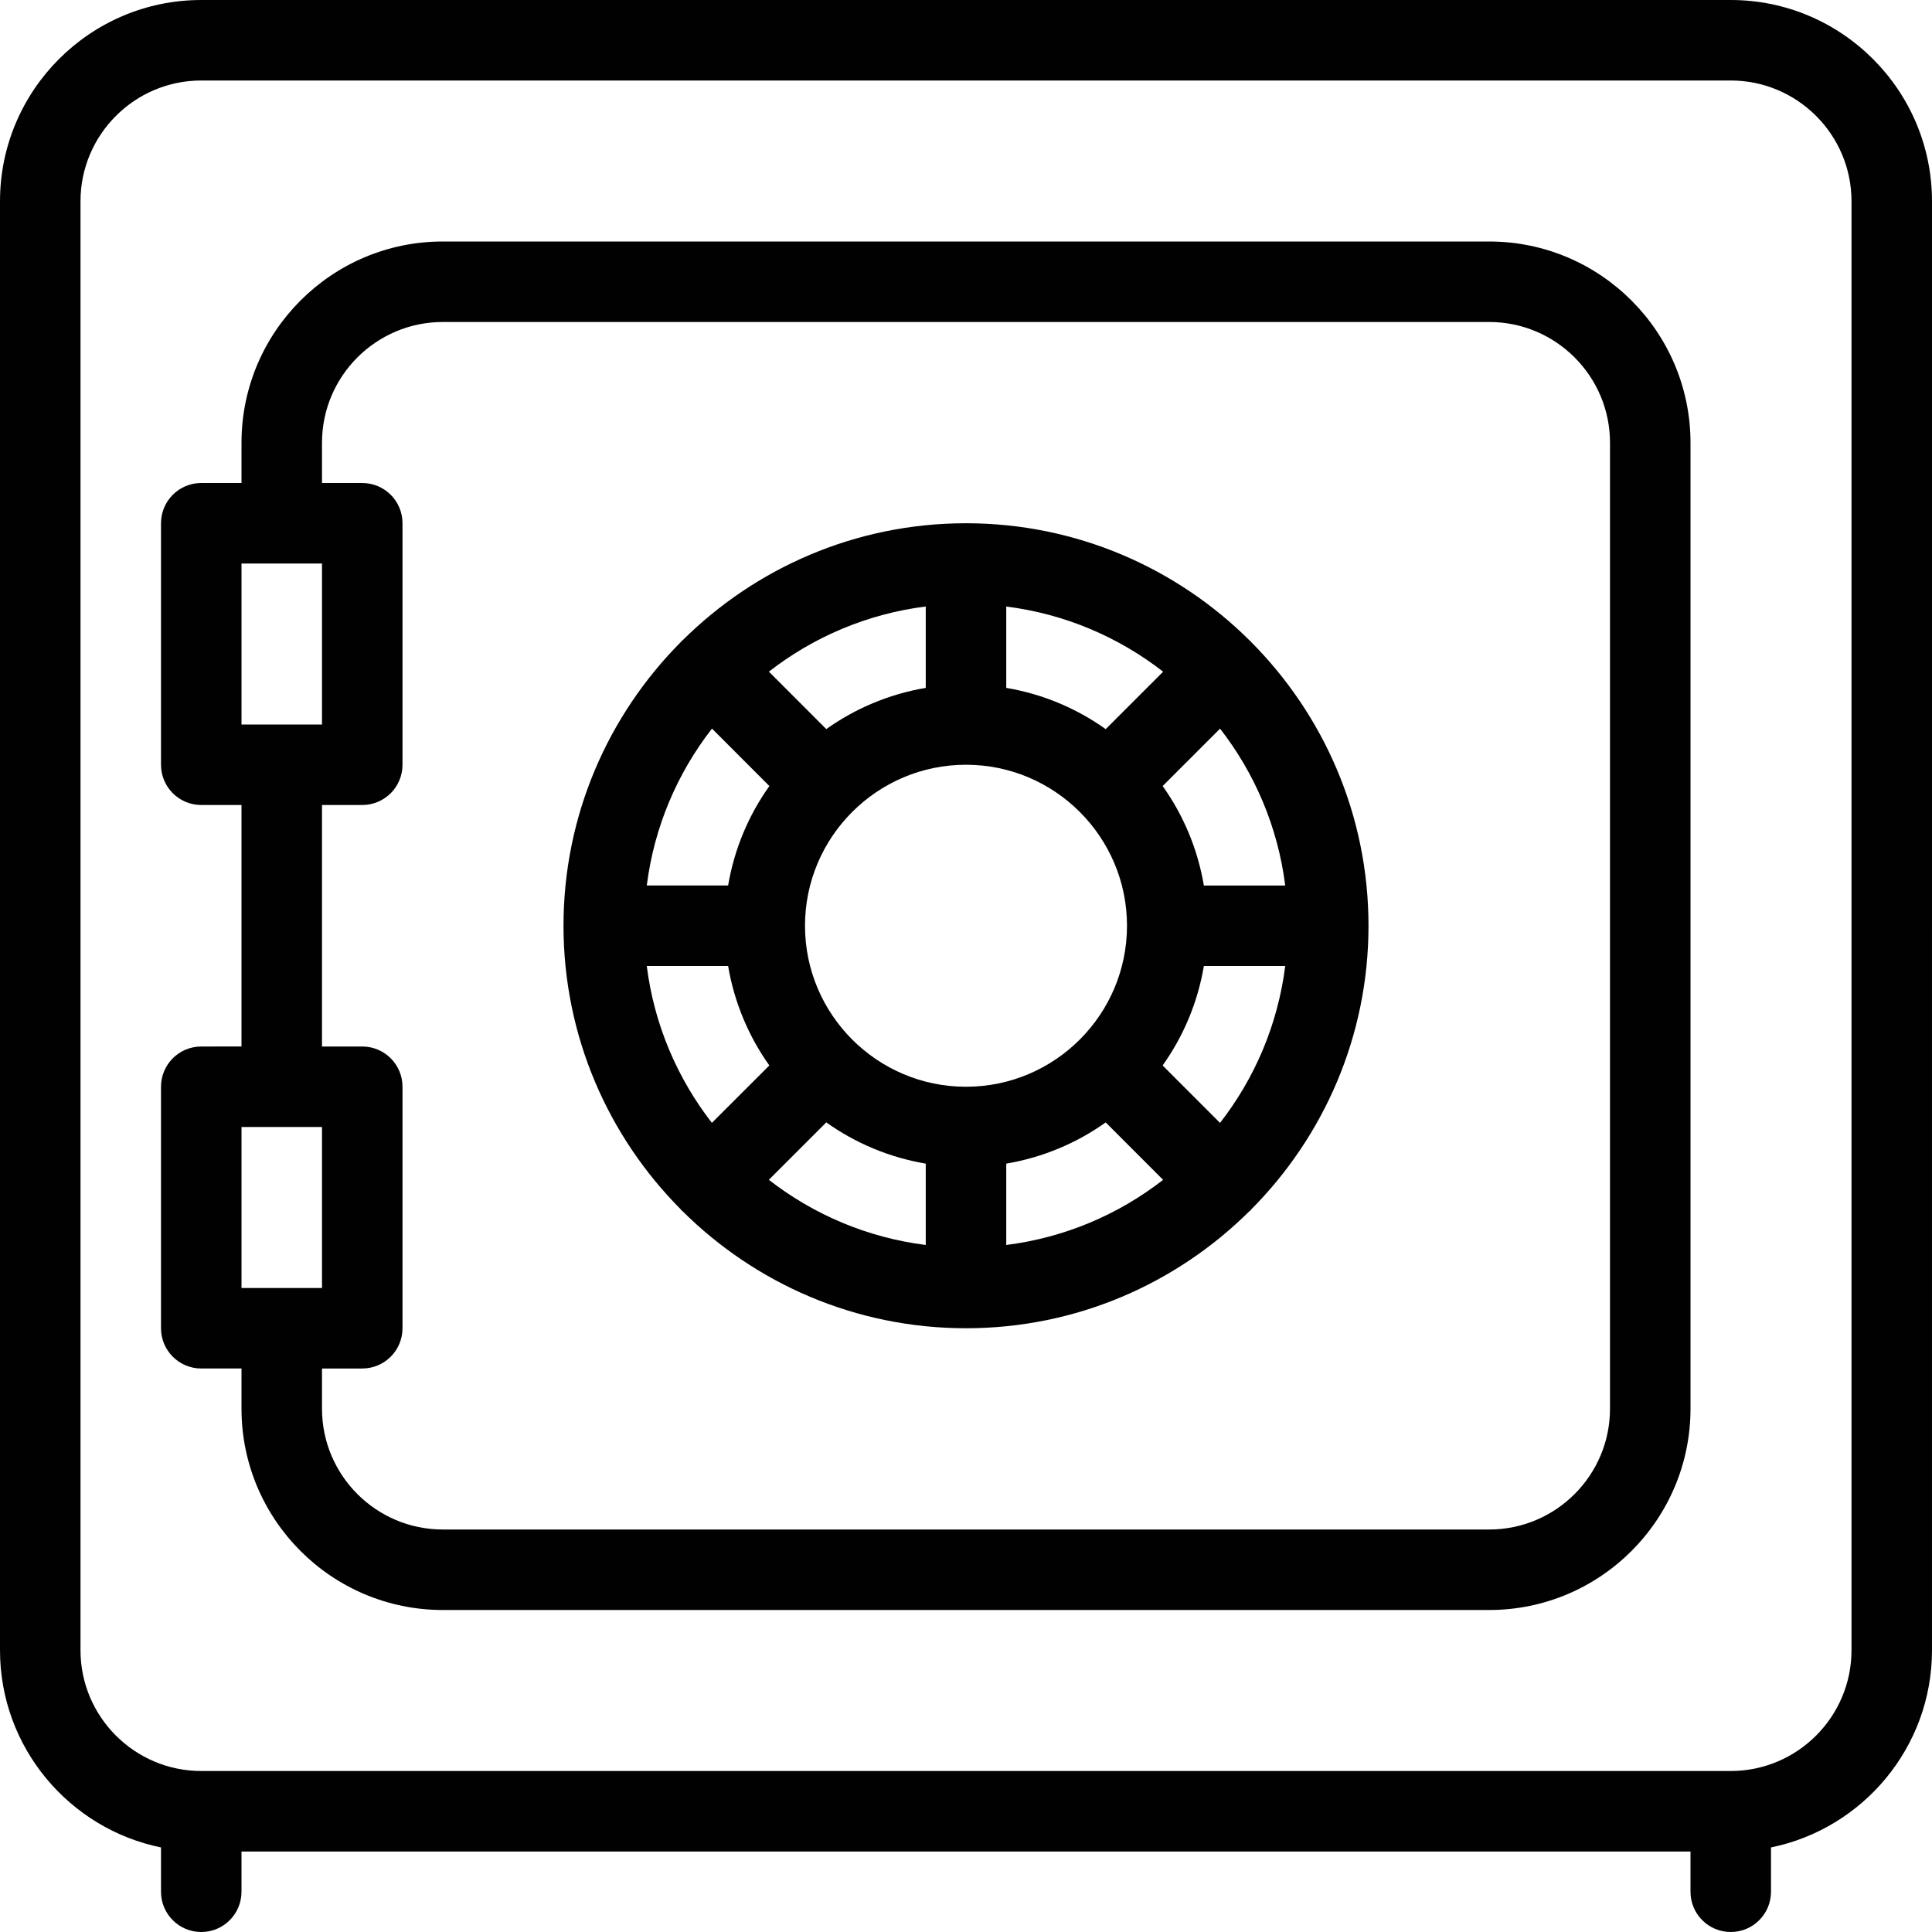 <?xml version="1.0" encoding="utf-8"?>
<!-- Generator: Adobe Illustrator 17.0.0, SVG Export Plug-In . SVG Version: 6.00 Build 0)  -->
<!DOCTYPE svg PUBLIC "-//W3C//DTD SVG 1.1//EN" "http://www.w3.org/Graphics/SVG/1.1/DTD/svg11.dtd">
<svg version="1.1" id="Layer_1" xmlns="http://www.w3.org/2000/svg" xmlns:xlink="http://www.w3.org/1999/xlink" x="0px" y="0px"
	 width="48px" height="48px" viewBox="0 0 48 48" enable-background="new 0 0 48 48" xml:space="preserve">
<g>
	<path fill="#010101" d="M43,0H5C2.243,0,0,2.243,0,5v36c0,2.415,1.721,4.434,4,4.899V47c0,0.552,0.447,1,1,1s1-0.448,1-1v-1h36v1
		c0,0.552,0.447,1,1,1s1-0.448,1-1v-1.101c2.279-0.465,4-2.484,4-4.899V5C48,2.243,45.757,0,43,0z M46,41c0,1.654-1.346,3-3,3H5
		c-1.654,0-3-1.346-3-3V5c0-1.654,1.346-3,3-3h38c1.654,0,3,1.346,3,3V41z"/>
	<path fill="#010101" d="M37,6H11c-2.757,0-5,2.243-5,5v1H5c-0.553,0-1,0.448-1,1v6c0,0.552,0.447,1,1,1h1v6H5c-0.553,0-1,0.448-1,1
		v6c0,0.552,0.447,1,1,1h1v1c0,2.757,2.243,5,5,5h26c2.757,0,5-2.243,5-5V11C42,8.243,39.757,6,37,6z M6,14h2v4H6V14z M6,28h2v4H6
		V28z M40,35c0,1.654-1.346,3-3,3H11c-1.654,0-3-1.346-3-3v-1h1c0.553,0,1-0.448,1-1v-6c0-0.552-0.447-1-1-1H8v-6h1
		c0.553,0,1-0.448,1-1v-6c0-0.552-0.447-1-1-1H8v-1c0-1.654,1.346-3,3-3h26c1.654,0,3,1.346,3,3V35z"/>
	<path fill="#010101" d="M31.082,15.948c-0.005-0.005-0.007-0.012-0.012-0.018s-0.012-0.007-0.018-0.012
		C29.243,14.116,26.75,13,24,13c-2.748,0-5.239,1.115-7.048,2.915c-0.007,0.006-0.015,0.008-0.022,0.014
		c-0.006,0.006-0.008,0.015-0.014,0.021C15.115,17.76,14,20.252,14,23c0,2.748,1.115,5.239,2.915,7.048
		c0.006,0.007,0.008,0.015,0.014,0.022c0.006,0.006,0.015,0.008,0.021,0.014C18.76,31.885,21.252,33,24,33
		c2.746,0,5.235-1.113,7.044-2.911c0.008-0.007,0.018-0.01,0.026-0.017c0.007-0.007,0.01-0.018,0.017-0.025
		C32.886,28.238,34,25.747,34,23C34,20.25,32.884,17.757,31.082,15.948z M30.311,27.898l-1.426-1.427
		C29.4,25.749,29.756,24.909,29.91,24h2.021C31.747,25.458,31.172,26.792,30.311,27.898z M16.069,24h2.021
		c0.154,0.909,0.51,1.749,1.024,2.471l-1.427,1.426C16.828,26.791,16.252,25.457,16.069,24z M17.689,18.102l1.426,1.427
		C18.6,20.251,18.244,21.09,18.09,22h-2.021C16.253,20.542,16.828,19.208,17.689,18.102z M24,27c-2.206,0-4-1.794-4-4s1.794-4,4-4
		s4,1.794,4,4S26.206,27,24,27z M27.471,18.115C26.749,17.6,25.909,17.244,25,17.09v-2.021c1.458,0.183,2.792,0.759,3.898,1.619
		L27.471,18.115z M23,17.09c-0.909,0.154-1.749,0.51-2.471,1.024l-1.426-1.427c1.106-0.86,2.44-1.436,3.897-1.619V17.09z
		 M20.529,27.885C21.251,28.4,22.09,28.756,23,28.91v2.021c-1.458-0.183-2.792-0.759-3.898-1.619L20.529,27.885z M25,28.91
		c0.909-0.154,1.749-0.51,2.471-1.024l1.426,1.427c-1.106,0.86-2.44,1.435-3.897,1.618V28.91z M29.91,22
		c-0.154-0.909-0.51-1.749-1.024-2.471l1.426-1.426c0.86,1.106,1.436,2.44,1.619,3.898H29.91z"/>
</g>
</svg>
